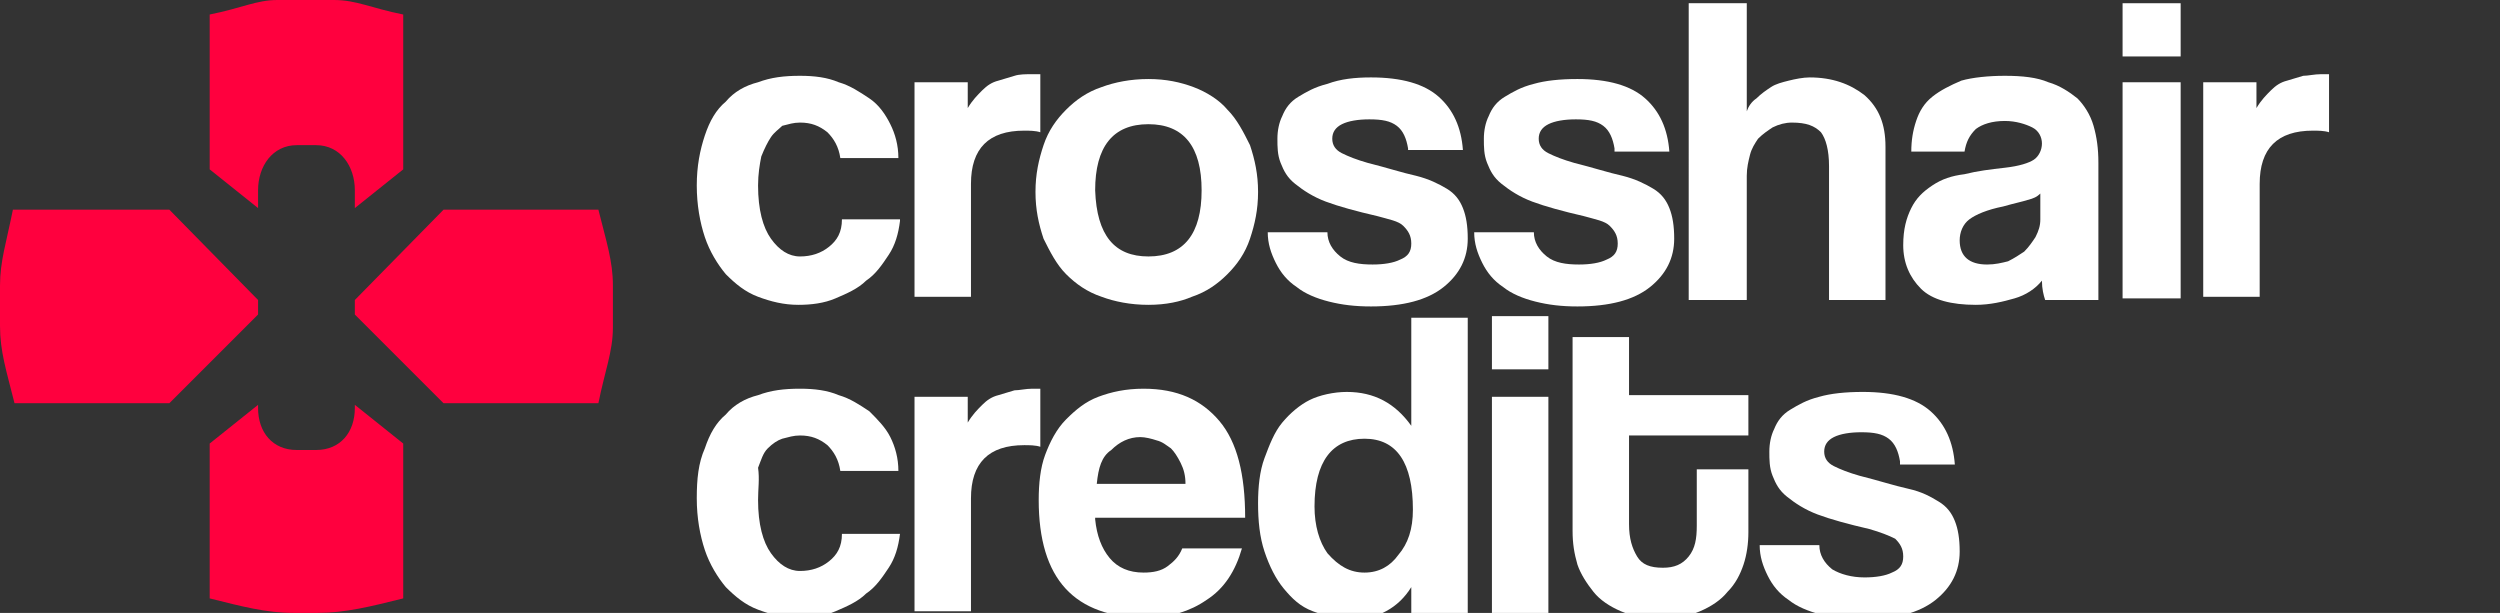 <?xml version="1.0" encoding="utf-8"?>
<!-- Generator: Adobe Illustrator 19.0.0, SVG Export Plug-In . SVG Version: 6.00 Build 0)  -->
<svg version="1.1" xmlns="http://www.w3.org/2000/svg" xmlns:xlink="http://www.w3.org/1999/xlink" x="0px" y="0px"
	 viewBox="0 0 155 38" style="enable-background:new 0 0 155 38;" xml:space="preserve">
<rect x="0" y="0" width="155" height="38" fill="#333333" stroke="none"/>
<style type="text/css">
	.st0{fill:#FF003E;}
	.st1{fill:#FFFFFF;}
</style>
<g id="Logo">
	<g id="XMLID_8_">
		<g id="XMLID_23_">
		</g>
		<g id="XMLID_22_">
		</g>
		<g id="XMLID_21_">
		</g>
		<g id="XMLID_20_">
		</g>
		<g id="XMLID_19_">
		</g>
		<g id="XMLID_18_">
		</g>
		<g id="XMLID_17_">
		</g>
		<g id="XMLID_16_">
		</g>
		<g id="XMLID_15_">
		</g>
		<g id="XMLID_14_">
		</g>
		<g id="XMLID_13_">
		</g>
		<g id="XMLID_12_">
		</g>
		<g id="XMLID_11_">
		</g>
		<g id="XMLID_10_">
		</g>
		<g id="XMLID_9_">
		</g>
	</g>
	<g id="XMLID_27_">
		<path id="XMLID_40_" class="st0" d="M13,10.5l3,2.4v-1.1c0-1.5,0.9-2.8,2.4-2.8h1.2c1.5,0,2.4,1.3,2.4,2.8v1.1l3-2.4V0.9
			C23,0.5,22.1,0,20.7,0h-3.5C15.9,0,15,0.5,13,0.9V10.5z"/>
		<path id="XMLID_41_" class="st0" d="M25,27.5l-3-2.4v0.2c0,1.5-0.9,2.6-2.4,2.6h-1.2c-1.5,0-2.4-1.1-2.4-2.6v-0.2l-3,2.4v9.6
			c2,0.5,3.5,0.9,5.2,0.9h1.5c1.7,0,3.3-0.4,5.3-0.9V27.5z"/>
		<path id="XMLID_42_" class="st0" d="M10.5,25l5.5-5.5v-0.9L10.5,13H0.8C0.4,15,0,16.2,0,17.7v2.5C0,21.8,0.4,23,0.9,25H10.5z"/>
		<path id="XMLID_43_" class="st0" d="M38,17.7c0-1.5-0.4-2.7-0.9-4.7h-9.6L22,18.6v0.9l5.5,5.5h9.6c0.4-2,0.9-3.2,0.9-4.7V17.7z"/>
	</g>
</g>
<g id="crosshair_credits">
	<g id="XMLID_1_">
		<g id="XMLID_2_">
			<path id="XMLID_39_" class="st1" d="M55.8,13.7c-0.1,0.8-0.3,1.5-0.7,2.1c-0.4,0.6-0.8,1.2-1.4,1.6c-0.5,0.5-1.2,0.8-1.9,1.1
				c-0.7,0.3-1.5,0.4-2.3,0.4c-0.9,0-1.7-0.2-2.5-0.5c-0.8-0.3-1.4-0.8-2-1.4c-0.5-0.6-1-1.4-1.3-2.3c-0.3-0.9-0.5-2-0.5-3.2
				s0.2-2.2,0.5-3.1c0.3-0.9,0.7-1.6,1.3-2.1c0.5-0.6,1.2-1,2-1.2c0.8-0.3,1.6-0.4,2.6-0.4c0.9,0,1.7,0.1,2.4,0.4
				c0.7,0.2,1.3,0.6,1.9,1s1,1,1.3,1.6s0.5,1.3,0.5,2.1h-3.6c-0.1-0.7-0.4-1.2-0.8-1.6c-0.5-0.4-1-0.6-1.7-0.6
				c-0.4,0-0.7,0.1-1.1,0.2C48.3,8,48,8.2,47.8,8.5c-0.2,0.3-0.4,0.7-0.6,1.2c-0.1,0.5-0.2,1.1-0.2,1.8c0,1.5,0.3,2.6,0.8,3.3
				c0.5,0.7,1.1,1.1,1.8,1.1s1.3-0.2,1.8-0.6c0.5-0.4,0.8-0.9,0.8-1.7H55.8z"/>
			<path id="XMLID_45_" class="st1" d="M56.7,18.6V5.1h3.3v1.6c0.3-0.5,0.6-0.8,0.9-1.1c0.3-0.3,0.6-0.5,1-0.6
				c0.3-0.1,0.7-0.2,1-0.3s0.7-0.1,1.1-0.1h0.5v3.6c-0.3-0.1-0.7-0.1-1-0.1c-2.2,0-3.3,1.1-3.3,3.3v7H56.7z"/>
			<path id="XMLID_47_" class="st1" d="M71.2,18.9c-1.1,0-2.1-0.2-2.9-0.5c-0.9-0.3-1.6-0.8-2.2-1.4c-0.6-0.6-1-1.4-1.4-2.2
				c-0.3-0.9-0.5-1.8-0.5-2.9c0-1.1,0.2-2,0.5-2.9c0.3-0.9,0.8-1.6,1.4-2.2c0.6-0.6,1.3-1.1,2.2-1.4c0.8-0.3,1.8-0.5,2.9-0.5
				c1.1,0,2,0.2,2.8,0.5c0.8,0.3,1.6,0.8,2.1,1.4c0.6,0.6,1,1.4,1.4,2.2c0.3,0.9,0.5,1.8,0.5,2.9s-0.2,2-0.5,2.9
				c-0.3,0.9-0.8,1.6-1.4,2.2c-0.6,0.6-1.3,1.1-2.2,1.4C73.2,18.7,72.3,18.9,71.2,18.9z M71.2,15.9c2.2,0,3.3-1.4,3.3-4.1
				c0-2.7-1.1-4.1-3.3-4.1c-2.2,0-3.3,1.4-3.3,4.1C68,14.6,69.1,15.9,71.2,15.9z"/>
			<path id="XMLID_50_" class="st1" d="M87.3,9.2c-0.1-0.6-0.3-1.1-0.7-1.4c-0.4-0.3-0.9-0.4-1.7-0.4c-0.7,0-1.3,0.1-1.7,0.3
				c-0.4,0.2-0.6,0.5-0.6,0.9c0,0.4,0.2,0.7,0.6,0.9c0.4,0.2,0.9,0.4,1.6,0.6c1.2,0.3,2.1,0.6,3,0.8c0.8,0.2,1.4,0.5,1.9,0.8
				c0.5,0.3,0.8,0.7,1,1.2c0.2,0.5,0.3,1.1,0.3,1.9c0,1.2-0.5,2.2-1.5,3c-1,0.8-2.5,1.2-4.5,1.2c-1,0-1.8-0.1-2.6-0.3
				c-0.8-0.2-1.5-0.5-2-0.9c-0.6-0.4-1-0.9-1.3-1.5c-0.3-0.6-0.5-1.2-0.5-1.9h3.7c0,0.6,0.3,1.1,0.8,1.5s1.2,0.5,2,0.5
				c0.7,0,1.3-0.1,1.7-0.3c0.5-0.2,0.7-0.5,0.7-1c0-0.5-0.2-0.8-0.5-1.1s-0.9-0.4-1.6-0.6c-1.3-0.3-2.4-0.6-3.2-0.9
				c-0.8-0.3-1.4-0.7-1.9-1.1s-0.7-0.8-0.9-1.3c-0.2-0.5-0.2-1-0.2-1.5c0-0.5,0.1-1,0.3-1.4c0.2-0.5,0.5-0.9,1-1.2s1-0.6,1.8-0.8
				C83.1,4.9,84,4.8,85,4.8c1.9,0,3.3,0.4,4.2,1.2c0.9,0.8,1.4,1.9,1.5,3.3H87.3z"/>
			<path id="XMLID_52_" class="st1" d="M100.1,9.2c-0.1-0.6-0.3-1.1-0.7-1.4c-0.4-0.3-0.9-0.4-1.7-0.4c-0.7,0-1.3,0.1-1.7,0.3
				c-0.4,0.2-0.6,0.5-0.6,0.9c0,0.4,0.2,0.7,0.6,0.9c0.4,0.2,0.9,0.4,1.6,0.6c1.2,0.3,2.1,0.6,3,0.8c0.8,0.2,1.4,0.5,1.9,0.8
				c0.5,0.3,0.8,0.7,1,1.2c0.2,0.5,0.3,1.1,0.3,1.9c0,1.2-0.5,2.2-1.5,3c-1,0.8-2.5,1.2-4.5,1.2c-1,0-1.8-0.1-2.6-0.3
				c-0.8-0.2-1.5-0.5-2-0.9c-0.6-0.4-1-0.9-1.3-1.5c-0.3-0.6-0.5-1.2-0.5-1.9h3.7c0,0.6,0.3,1.1,0.8,1.5s1.2,0.5,2,0.5
				c0.7,0,1.3-0.1,1.7-0.3c0.5-0.2,0.7-0.5,0.7-1c0-0.5-0.2-0.8-0.5-1.1s-0.9-0.4-1.6-0.6c-1.3-0.3-2.4-0.6-3.2-0.9
				c-0.8-0.3-1.4-0.7-1.9-1.1s-0.7-0.8-0.9-1.3c-0.2-0.5-0.2-1-0.2-1.5c0-0.5,0.1-1,0.3-1.4c0.2-0.5,0.5-0.9,1-1.2s1-0.6,1.8-0.8
				c0.7-0.2,1.6-0.3,2.7-0.3c1.9,0,3.3,0.4,4.2,1.2c0.9,0.8,1.4,1.9,1.5,3.3H100.1z"/>
			<path id="XMLID_54_" class="st1" d="M113.4,18.6v-8.3c0-1-0.2-1.7-0.5-2.1c-0.4-0.4-0.9-0.6-1.8-0.6c-0.4,0-0.8,0.1-1.2,0.3
				c-0.3,0.2-0.6,0.4-0.9,0.7c-0.2,0.3-0.4,0.6-0.5,1c-0.1,0.4-0.2,0.8-0.2,1.3v7.7h-3.6V0.2h3.6v6.7c0.1-0.3,0.3-0.6,0.6-0.8
				c0.3-0.3,0.6-0.5,0.9-0.7c0.3-0.2,0.7-0.3,1.1-0.4c0.4-0.1,0.9-0.2,1.3-0.2c1.4,0,2.5,0.4,3.4,1.1c0.9,0.8,1.3,1.8,1.3,3.2v9.5
				H113.4z"/>
			<path id="XMLID_56_" class="st1" d="M126.8,18.6c-0.1-0.3-0.2-0.7-0.2-1.2c-0.4,0.5-1,0.9-1.7,1.1s-1.5,0.4-2.4,0.4
				c-1.5,0-2.7-0.3-3.4-1c-0.7-0.7-1.1-1.6-1.1-2.7c0-1,0.2-1.7,0.5-2.3c0.3-0.6,0.7-1,1.3-1.4s1.2-0.6,2-0.7
				c0.8-0.2,1.6-0.3,2.5-0.4c0.9-0.1,1.5-0.3,1.8-0.5c0.3-0.2,0.5-0.6,0.5-1c0-0.4-0.2-0.8-0.6-1c-0.4-0.2-1-0.4-1.7-0.4
				c-0.8,0-1.4,0.2-1.8,0.5c-0.4,0.4-0.6,0.8-0.7,1.4h-3.3c0-0.7,0.1-1.3,0.3-1.9c0.2-0.6,0.5-1.1,1-1.5c0.5-0.4,1.1-0.7,1.8-1
				c0.7-0.2,1.7-0.3,2.7-0.3c1.1,0,2,0.1,2.7,0.4c0.7,0.2,1.3,0.6,1.8,1c0.4,0.4,0.8,1,1,1.7c0.2,0.7,0.3,1.4,0.3,2.3v8.5H126.8z
				 M126.5,12c-0.2,0.2-0.4,0.3-0.8,0.4c-0.3,0.1-0.8,0.2-1.5,0.4c-1,0.2-1.7,0.5-2.1,0.8c-0.4,0.3-0.6,0.8-0.6,1.3
				c0,1,0.6,1.5,1.7,1.5c0.5,0,0.9-0.1,1.3-0.2c0.4-0.2,0.7-0.4,1-0.6c0.3-0.3,0.5-0.6,0.7-0.9c0.2-0.4,0.3-0.7,0.3-1.1L126.5,12z"
				/>
			<path id="XMLID_59_" class="st1" d="M131.6,3.5V0.2h3.6v3.3H131.6z M131.6,18.6V5.1h3.6v13.4H131.6z"/>
			<path id="XMLID_62_" class="st1" d="M136.6,18.6V5.1h3.3v1.6c0.3-0.5,0.6-0.8,0.9-1.1c0.3-0.3,0.6-0.5,1-0.6
				c0.3-0.1,0.7-0.2,1-0.3c0.3,0,0.7-0.1,1.1-0.1h0.5v3.6c-0.3-0.1-0.7-0.1-1-0.1c-2.2,0-3.3,1.1-3.3,3.3v7H136.6z"/>
		</g>
		<g id="XMLID_3_">
			<path id="XMLID_5_" class="st1" d="M55.8,33.1c-0.1,0.8-0.3,1.5-0.7,2.1c-0.4,0.6-0.8,1.2-1.4,1.6c-0.5,0.5-1.2,0.8-1.9,1.1
				c-0.7,0.3-1.5,0.4-2.3,0.4c-0.9,0-1.7-0.2-2.5-0.5c-0.8-0.3-1.4-0.8-2-1.4c-0.5-0.6-1-1.4-1.3-2.3c-0.3-0.9-0.5-2-0.5-3.2
				c0-1.2,0.1-2.2,0.5-3.1c0.3-0.9,0.7-1.6,1.3-2.1c0.5-0.6,1.2-1,2-1.2c0.8-0.3,1.6-0.4,2.6-0.4c0.9,0,1.7,0.1,2.4,0.4
				c0.7,0.2,1.3,0.6,1.9,1c0.5,0.5,1,1,1.3,1.6c0.3,0.6,0.5,1.3,0.5,2.1h-3.6c-0.1-0.7-0.4-1.2-0.8-1.6c-0.5-0.4-1-0.6-1.7-0.6
				c-0.4,0-0.7,0.1-1.1,0.2c-0.3,0.1-0.6,0.3-0.9,0.6s-0.4,0.7-0.6,1.2C47.1,29.7,47,30.3,47,31c0,1.5,0.3,2.6,0.8,3.3
				c0.5,0.7,1.1,1.1,1.8,1.1s1.3-0.2,1.8-0.6c0.5-0.4,0.8-0.9,0.8-1.7H55.8z"/>
			<path id="XMLID_7_" class="st1" d="M56.7,38V24.6h3.3v1.6c0.3-0.5,0.6-0.8,0.9-1.1c0.3-0.3,0.6-0.5,1-0.6c0.3-0.1,0.7-0.2,1-0.3
				c0.3,0,0.7-0.1,1.1-0.1h0.5v3.6c-0.3-0.1-0.7-0.1-1-0.1c-2.2,0-3.3,1.1-3.3,3.3v7H56.7z"/>
			<path id="XMLID_25_" class="st1" d="M67.9,32.2c0.1,1,0.4,1.8,0.9,2.4c0.5,0.6,1.2,0.9,2.1,0.9c0.6,0,1.1-0.1,1.5-0.4
				c0.4-0.3,0.7-0.6,0.9-1.1h3.7c-0.4,1.4-1.1,2.5-2.2,3.2c-1,0.7-2.3,1.1-3.7,1.1c-4.5,0-6.7-2.4-6.7-7.3c0-1,0.1-2,0.4-2.8
				s0.7-1.6,1.3-2.2c0.6-0.6,1.2-1.1,2-1.4c0.8-0.3,1.7-0.5,2.8-0.5c2.1,0,3.6,0.7,4.7,2s1.6,3.3,1.6,6H67.9z M73.5,30
				c0-0.5-0.1-0.9-0.3-1.3s-0.4-0.7-0.6-0.9c-0.3-0.2-0.5-0.4-0.9-0.5c-0.3-0.1-0.7-0.2-1-0.2c-0.7,0-1.3,0.3-1.8,0.8
				C68.3,28.3,68.1,29,68,30H73.5z"/>
			<path id="XMLID_29_" class="st1" d="M87.5,38l0-1.6c-0.8,1.3-2.1,2-3.7,2c-0.9,0-1.6-0.2-2.4-0.5s-1.3-0.8-1.8-1.4
				c-0.5-0.6-0.9-1.4-1.2-2.3c-0.3-0.9-0.4-1.9-0.4-3c0-1,0.1-2,0.4-2.8s0.6-1.6,1.1-2.2c0.5-0.6,1.1-1.1,1.7-1.4s1.5-0.5,2.3-0.5
				c1.7,0,3,0.7,4,2.1v-6.7H91V38H87.5z M84.6,35.5c0.9,0,1.6-0.4,2.1-1.1c0.6-0.7,0.9-1.6,0.9-2.8c0-2.9-1-4.4-3-4.4
				c-2,0-3.1,1.4-3.1,4.2c0,1.2,0.3,2.2,0.8,2.9C83,35.1,83.7,35.5,84.6,35.5z"/>
			<path id="XMLID_32_" class="st1" d="M92.5,22.9v-3.3H96v3.3H92.5z M92.5,38V24.6H96V38H92.5z"/>
			<path id="XMLID_35_" class="st1" d="M105.1,29.1h3.3V33c0,0.7-0.1,1.4-0.3,2c-0.2,0.6-0.5,1.2-1,1.7c-0.4,0.5-1,0.9-1.7,1.2
				c-0.7,0.3-1.5,0.4-2.4,0.4c-1,0-1.8-0.1-2.5-0.4s-1.3-0.7-1.7-1.2c-0.4-0.5-0.8-1.1-1-1.7c-0.2-0.7-0.3-1.3-0.3-2.1v-12h3.5v3.6
				h7.4v2.5H101v5.5c0,0.9,0.2,1.5,0.5,2c0.3,0.5,0.8,0.7,1.6,0.7c0.7,0,1.2-0.2,1.6-0.7s0.5-1.1,0.5-1.9V29.1z"/>
			<path id="XMLID_37_" class="st1" d="M117.8,28.6c-0.1-0.6-0.3-1.1-0.7-1.4c-0.4-0.3-0.9-0.4-1.7-0.4c-0.7,0-1.3,0.1-1.7,0.3
				c-0.4,0.2-0.6,0.5-0.6,0.9c0,0.4,0.2,0.7,0.6,0.9c0.4,0.2,0.9,0.4,1.6,0.6c1.2,0.3,2.1,0.6,3,0.8s1.4,0.5,1.9,0.8s0.8,0.7,1,1.2
				c0.2,0.5,0.3,1.1,0.3,1.9c0,1.2-0.5,2.2-1.5,3c-1,0.8-2.5,1.2-4.5,1.2c-1,0-1.8-0.1-2.6-0.3s-1.5-0.5-2-0.9
				c-0.6-0.4-1-0.9-1.3-1.5c-0.3-0.6-0.5-1.2-0.5-1.9h3.7c0,0.6,0.3,1.1,0.8,1.5c0.5,0.3,1.2,0.5,2,0.5c0.7,0,1.3-0.1,1.7-0.3
				c0.5-0.2,0.7-0.5,0.7-1c0-0.5-0.2-0.8-0.5-1.1c-0.4-0.2-0.9-0.4-1.6-0.6c-1.3-0.3-2.4-0.6-3.2-0.9c-0.8-0.3-1.4-0.7-1.9-1.1
				s-0.7-0.8-0.9-1.3c-0.2-0.5-0.2-1-0.2-1.5c0-0.5,0.1-1,0.3-1.4c0.2-0.5,0.5-0.9,1-1.2c0.5-0.3,1-0.6,1.8-0.8
				c0.7-0.2,1.6-0.3,2.7-0.3c1.9,0,3.3,0.4,4.2,1.2s1.4,1.9,1.5,3.3H117.8z"/>
		</g>
	</g>
	<g id="XMLID_4_">
	</g>
	<g id="XMLID_64_">
	</g>
	<g id="XMLID_65_">
	</g>
	<g id="XMLID_66_">
	</g>
	<g id="XMLID_67_">
	</g>
	<g id="XMLID_68_">
	</g>
	<g id="XMLID_69_">
	</g>
	<g id="XMLID_70_">
	</g>
	<g id="XMLID_71_">
	</g>
	<g id="XMLID_72_">
	</g>
	<g id="XMLID_73_">
	</g>
	<g id="XMLID_74_">
	</g>
	<g id="XMLID_75_">
	</g>
	<g id="XMLID_76_">
	</g>
	<g id="XMLID_77_">
	</g>
</g>
</svg>
